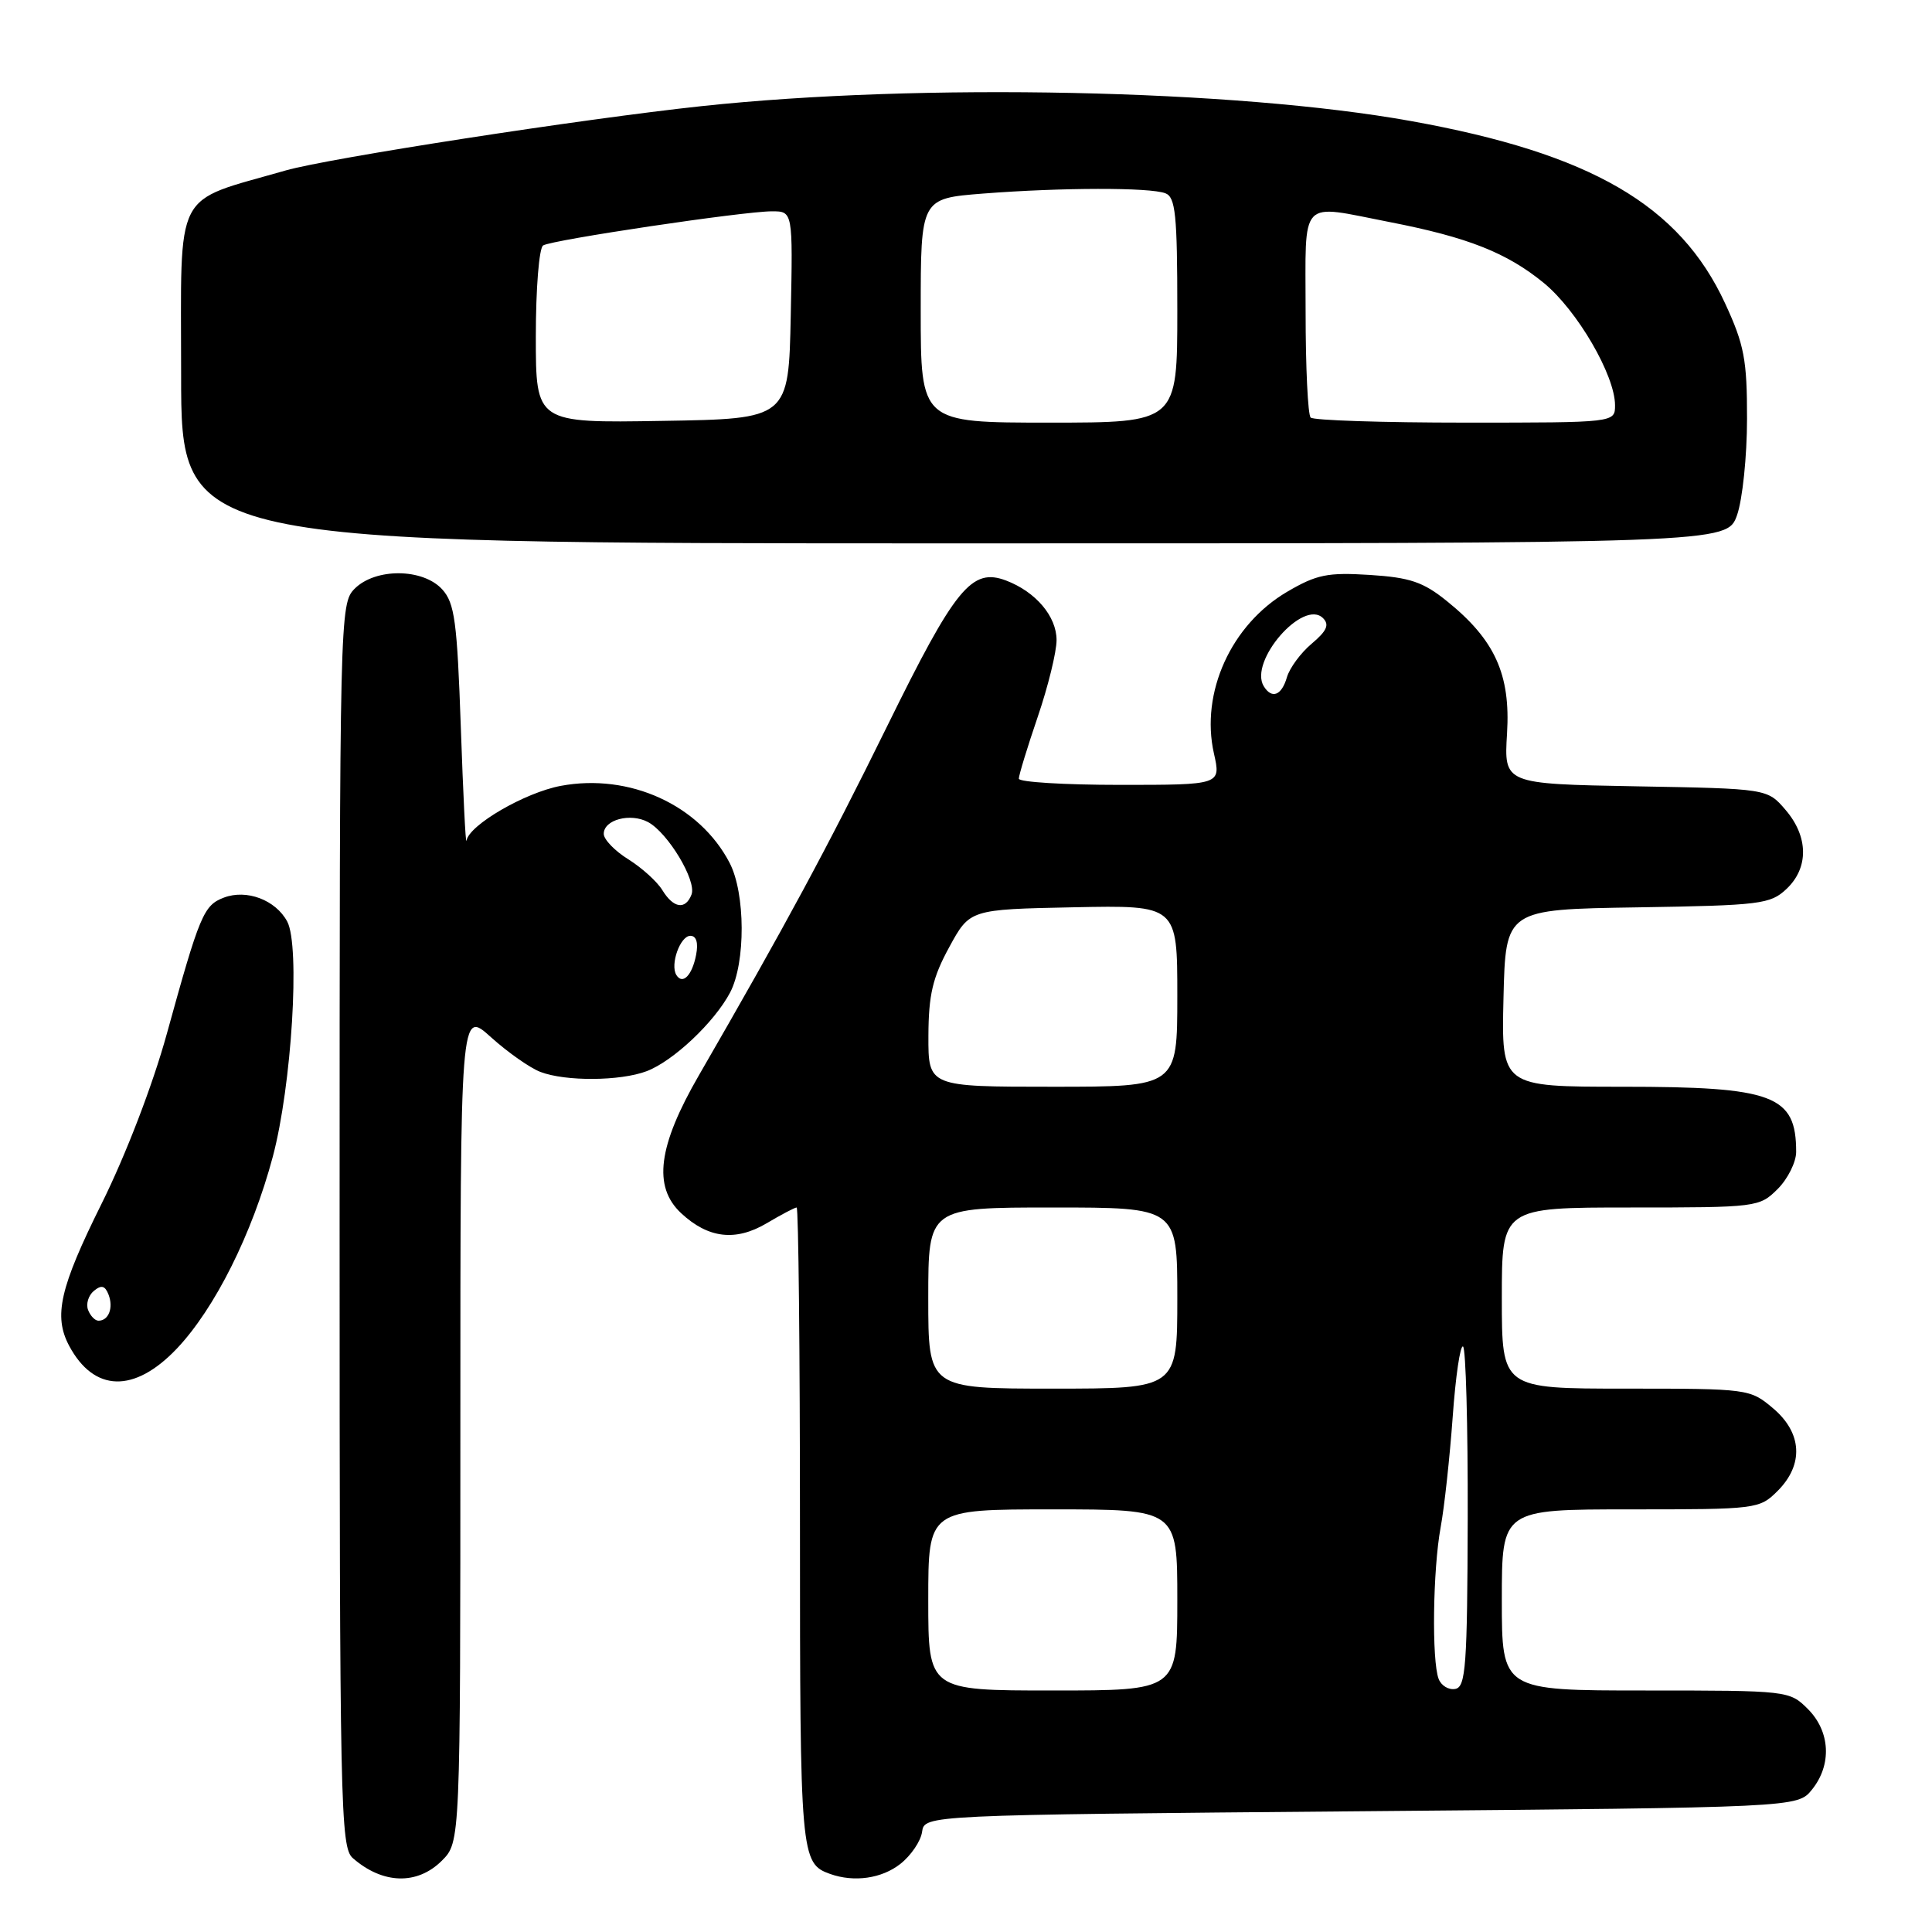 <?xml version="1.0" encoding="UTF-8" standalone="no"?>
<!DOCTYPE svg PUBLIC "-//W3C//DTD SVG 1.1//EN" "http://www.w3.org/Graphics/SVG/1.1/DTD/svg11.dtd" >
<svg xmlns="http://www.w3.org/2000/svg" xmlns:xlink="http://www.w3.org/1999/xlink" version="1.1" viewBox="0 0 256 256">
 <g >
 <path fill="currentColor"
d=" M 58.55 246.55 C 61.00 244.09 61.00 244.09 61.00 188.93 C 61.00 133.77 61.00 133.77 65.05 137.43 C 67.28 139.44 70.24 141.52 71.62 142.04 C 74.95 143.31 82.18 143.26 85.68 141.94 C 89.20 140.61 94.67 135.45 96.75 131.50 C 98.81 127.56 98.78 118.38 96.68 114.34 C 92.70 106.67 83.42 102.43 74.31 104.13 C 69.56 105.02 62.17 109.31 61.81 111.39 C 61.70 112.00 61.37 105.23 61.06 96.35 C 60.57 82.36 60.25 79.92 58.60 78.10 C 56.05 75.29 49.76 75.24 47.00 78.00 C 45.03 79.97 45.00 81.33 45.00 162.35 C 45.00 239.52 45.11 244.79 46.75 246.21 C 50.72 249.68 55.29 249.80 58.55 246.55 Z  M 119.30 246.98 C 120.71 245.87 122.01 243.96 122.18 242.73 C 122.50 240.50 122.50 240.50 180.34 240.00 C 238.18 239.50 238.18 239.50 240.09 237.14 C 242.75 233.85 242.53 229.43 239.55 226.45 C 237.11 224.02 236.93 224.00 218.05 224.00 C 199.00 224.00 199.00 224.00 199.00 212.00 C 199.00 200.00 199.00 200.00 216.05 200.00 C 232.81 200.00 233.13 199.96 235.55 197.55 C 239.04 194.05 238.80 189.85 234.92 186.59 C 231.89 184.03 231.63 184.00 215.42 184.00 C 199.00 184.00 199.00 184.00 199.00 172.00 C 199.00 160.00 199.00 160.00 216.05 160.00 C 232.81 160.00 233.13 159.96 235.55 157.55 C 236.90 156.20 238.00 153.98 238.00 152.63 C 238.00 145.12 235.01 144.00 215.02 144.00 C 198.94 144.00 198.94 144.00 199.22 132.25 C 199.50 120.50 199.50 120.50 216.96 120.23 C 233.25 119.97 234.58 119.81 236.71 117.80 C 239.69 115.00 239.64 110.86 236.59 107.31 C 234.18 104.50 234.18 104.50 216.73 104.19 C 199.28 103.87 199.28 103.87 199.69 97.19 C 200.17 89.36 198.08 84.77 191.71 79.64 C 188.58 77.11 186.82 76.52 181.50 76.18 C 175.92 75.83 174.47 76.12 170.56 78.41 C 163.13 82.77 159.04 91.78 160.85 99.83 C 161.79 104.00 161.79 104.00 148.39 104.00 C 141.03 104.00 135.00 103.63 135.00 103.18 C 135.00 102.72 136.12 99.04 137.50 95.00 C 138.88 90.96 140.00 86.38 140.00 84.82 C 140.00 81.67 137.25 78.43 133.33 76.93 C 128.75 75.19 126.59 77.84 117.53 96.27 C 109.63 112.33 104.03 122.71 92.61 142.48 C 87.19 151.85 86.49 157.24 90.25 160.75 C 93.83 164.09 97.45 164.52 101.55 162.11 C 103.51 160.95 105.31 160.00 105.56 160.00 C 105.80 160.00 106.00 179.04 106.00 202.31 C 106.00 245.97 106.08 246.91 110.00 248.31 C 113.18 249.44 116.83 248.92 119.30 246.98 Z  M 23.42 178.71 C 28.46 173.40 33.42 163.48 36.15 153.26 C 38.65 143.85 39.79 125.35 38.06 122.11 C 36.53 119.25 32.68 117.79 29.66 118.94 C 26.98 119.96 26.46 121.20 22.10 137.00 C 20.23 143.78 16.68 153.02 13.46 159.50 C 7.92 170.65 7.07 174.38 9.16 178.32 C 12.45 184.48 17.79 184.63 23.42 178.71 Z  M 230.17 68.25 C 230.89 66.19 231.49 60.45 231.49 55.50 C 231.50 47.67 231.12 45.68 228.59 40.21 C 222.57 27.17 210.79 20.33 186.96 16.04 C 163.66 11.84 121.96 10.97 93.00 14.06 C 77.11 15.76 43.52 20.96 37.84 22.59 C 22.81 26.92 24.00 24.60 24.00 49.64 C 24.00 72.00 24.00 72.00 126.42 72.00 C 228.84 72.00 228.84 72.00 230.17 68.25 Z  M 89.62 129.19 C 88.77 127.81 90.13 124.00 91.48 124.00 C 92.27 124.00 92.55 124.92 92.24 126.51 C 91.72 129.24 90.45 130.54 89.62 129.19 Z  M 87.76 117.94 C 87.07 116.81 85.04 114.98 83.25 113.86 C 81.46 112.75 80.00 111.23 80.00 110.49 C 80.00 108.61 83.53 107.68 85.87 108.93 C 88.51 110.35 92.33 116.70 91.63 118.53 C 90.83 120.60 89.24 120.36 87.76 117.94 Z  M 123.00 212.00 C 123.00 200.00 123.00 200.00 139.50 200.00 C 156.00 200.00 156.00 200.00 156.00 212.00 C 156.00 224.00 156.00 224.00 139.50 224.00 C 123.00 224.00 123.00 224.00 123.00 212.00 Z  M 190.63 222.47 C 189.70 220.06 189.86 208.01 190.89 202.39 C 191.39 199.70 192.10 193.11 192.49 187.75 C 192.87 182.39 193.49 178.19 193.86 178.42 C 194.23 178.65 194.51 188.88 194.48 201.16 C 194.43 220.71 194.22 223.53 192.84 223.79 C 191.96 223.96 190.97 223.36 190.63 222.47 Z  M 123.00 172.00 C 123.00 160.00 123.00 160.00 139.50 160.00 C 156.00 160.00 156.00 160.00 156.00 172.00 C 156.00 184.00 156.00 184.00 139.50 184.00 C 123.00 184.00 123.00 184.00 123.00 172.00 Z  M 123.02 137.25 C 123.04 131.82 123.58 129.53 125.78 125.50 C 128.50 120.50 128.50 120.50 142.25 120.22 C 156.00 119.94 156.00 119.94 156.00 131.97 C 156.00 144.00 156.00 144.00 139.50 144.00 C 123.00 144.00 123.00 144.00 123.02 137.25 Z  M 167.46 90.94 C 165.43 87.65 172.69 79.29 175.31 81.91 C 176.18 82.78 175.81 83.60 173.82 85.28 C 172.36 86.50 170.88 88.51 170.52 89.75 C 169.82 92.16 168.53 92.66 167.46 90.94 Z  M 11.67 173.57 C 11.37 172.79 11.71 171.65 12.44 171.05 C 13.44 170.22 13.92 170.35 14.39 171.56 C 15.05 173.31 14.39 175.00 13.05 175.00 C 12.59 175.00 11.97 174.36 11.67 173.57 Z  M 71.00 44.58 C 71.00 38.24 71.43 32.85 71.97 32.52 C 73.17 31.78 98.45 28.01 102.28 28.00 C 105.06 28.00 105.06 28.00 104.78 41.75 C 104.50 55.50 104.50 55.50 87.75 55.77 C 71.00 56.05 71.00 56.05 71.00 44.58 Z  M 122.00 41.15 C 122.00 26.30 122.00 26.30 130.25 25.65 C 140.69 24.84 152.36 24.82 154.42 25.61 C 155.76 26.12 156.00 28.45 156.00 41.11 C 156.00 56.00 156.00 56.00 139.00 56.00 C 122.00 56.00 122.00 56.00 122.00 41.15 Z  M 173.67 55.33 C 173.30 54.97 173.00 48.67 173.00 41.33 C 173.00 25.99 171.99 27.06 184.16 29.43 C 194.49 31.44 199.67 33.49 204.57 37.50 C 208.99 41.13 214.00 49.73 214.00 53.70 C 214.00 56.00 214.00 56.00 194.17 56.00 C 183.26 56.00 174.03 55.70 173.67 55.33 Z "/>
</g>
</svg>